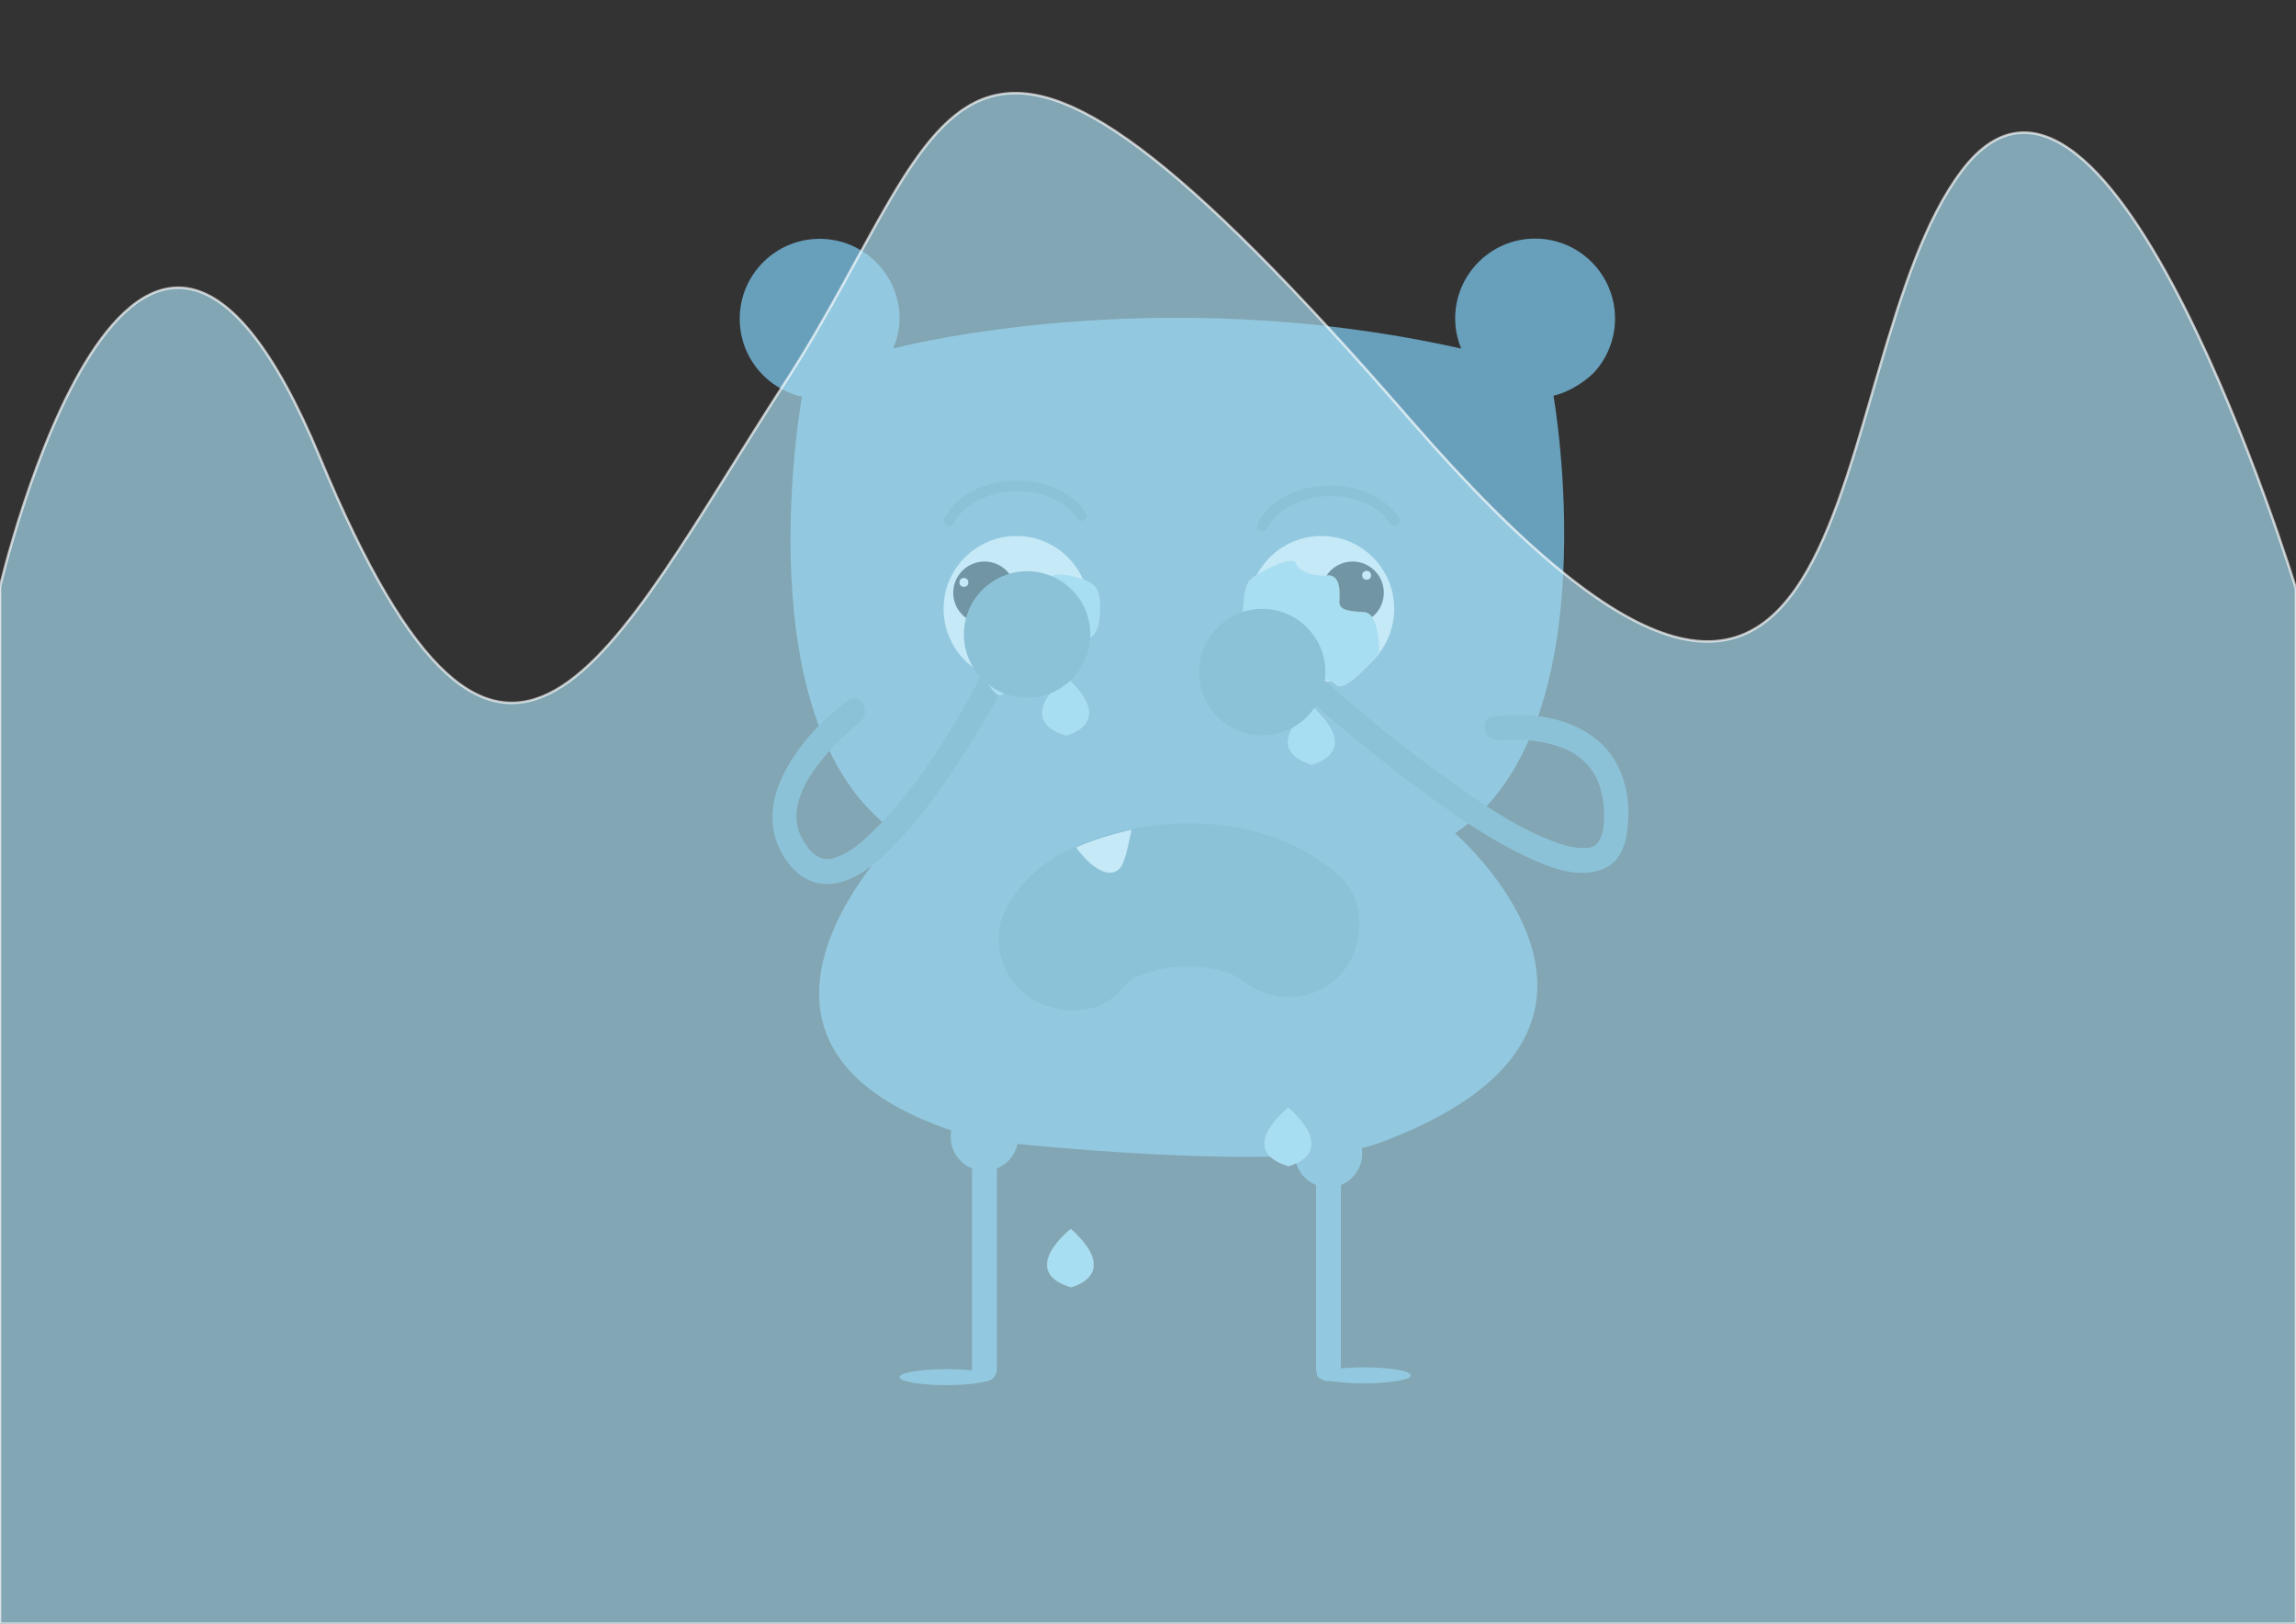 <?xml version="1.0" encoding="utf-8"?>
<!-- Generator: Adobe Illustrator 16.0.0, SVG Export Plug-In . SVG Version: 6.00 Build 0)  -->
<!DOCTYPE svg PUBLIC "-//W3C//DTD SVG 1.1//EN" "http://www.w3.org/Graphics/SVG/1.1/DTD/svg11.dtd">
<svg version="1.1" id="Layer_1" xmlns="http://www.w3.org/2000/svg" xmlns:xlink="http://www.w3.org/1999/xlink" x="0px" y="0px"
	 width="841.89px" height="595.28px" viewBox="0 0 841.89 595.28" enable-background="new 0 0 841.89 595.28" xml:space="preserve">
<rect x="0" y="0" width="841.89" height="595.28" fill="#333333" stroke="none"/>
<path fill="#689FBB" d="M505.587,419.098c111.77-41.4,27.931-113.598,27.931-113.598c57.64-38.771,36.107-160.433,36.107-160.433
	c6.579-1.487,12.942-6.203,15.551-9.255c4.376-5.12,7.019-11.767,7.019-19.03c0-16.187-13.122-29.309-29.309-29.309
	c-16.186,0-29.308,13.122-29.308,29.309c0,3.9,0.82,7.609,2.204,11.012c-113.137-25.4-208.275,0-208.275,0
	c1.383-3.402,2.352-7.027,2.352-10.928c0-16.188-13.122-29.309-29.309-29.309c-16.186,0-29.309,13.121-29.309,29.309
	c0,7.264,2.644,13.91,7.02,19.03c4.031,4.718,9.535,8.14,15.799,9.556c0,0-22.184,121.663,35.456,160.435
	c0,0-83.396,82.029,31.883,112.314C361.398,418.201,473.69,430.912,505.587,419.098z"/>
<path fill="none" stroke="#556337" stroke-width="0.651" stroke-miterlimit="10" d="M592.194,478.125"/>
<circle fill="#FFFFFF" cx="372.699" cy="223.218" r="26.705"/>
<circle fill="#FFFFFF" cx="484.52" cy="223.218" r="26.705"/>
<circle cx="360.975" cy="217.315" r="11.447"/>
<circle cx="495.967" cy="217.315" r="11.447"/>
<circle fill="#FFFFFF" cx="353.435" cy="213.522" r="1.628"/>
<circle fill="#FFFFFF" cx="501.109" cy="210.917" r="1.628"/>
<g>
	<g>
		<path fill="#5388A0" d="M464.519,193.749c8.019-14.871,35.751-16.103,45.213-1.864c1.388,2.088,4.774,0.133,3.375-1.973
			c-11.023-16.588-42.423-15.828-51.963,1.864C459.948,193.994,463.322,195.968,464.519,193.749L464.519,193.749z"/>
	</g>
</g>
<g>
	<g>
		<path fill="#5388A0" d="M349.636,191.924c8.019-14.87,35.752-16.101,45.213-1.864c1.388,2.088,4.774,0.133,3.375-1.973
			c-11.023-16.586-42.423-15.827-51.963,1.864C345.065,192.169,348.439,194.143,349.636,191.924L349.636,191.924z"/>
	</g>
</g>
<g>
	<g>
		<path fill="#5388A0" d="M411.095,362.763c1.563-1.961,7.688-6.982,0.468-1.467c2.463-1.882,5.246-3.323,8.045-4.63
			c-8.084,3.775,1.295-0.159,3.604-0.784c1.55-0.419,3.126-0.731,4.7-1.045c2.842-0.475,2.154-0.416-2.063,0.178
			c1.131-0.137,2.264-0.25,3.399-0.34c3.505-0.313,7.032-0.29,10.545-0.15c1.701,0.068,3.396,0.248,5.088,0.428
			c-8.317-0.887-0.881,0.044,0.976,0.463c1.491,0.336,2.954,0.779,4.415,1.225c0.931,0.297,1.854,0.618,2.769,0.965
			c-4.074-1.791-4.881-2.123-2.421-0.995c1.2,0.558,2.344,1.223,3.483,1.892c5.71,3.352-3.529-3.194-0.458-0.488
			c10.747,9.472,26.589,10.612,37.201,0c9.656-9.656,10.764-27.716,0-37.201c-16.376-14.432-38.347-19.873-59.868-18.865
			c-19.862,0.931-44.088,7.296-57.085,23.615c-4.548,5.711-7.705,11-7.705,18.601c0,6.948,2.794,13.689,7.705,18.601
			C383.172,372.041,402.147,373.997,411.095,362.763L411.095,362.763z"/>
	</g>
</g>
<path fill="#FFFFFF" d="M395.051,311.385c0,0,8.104,11.074,14.166,8.033c2.755-1.381,3.664-5.428,5.699-15.199
	c0,0-12.158,2.607-19.865,6.297l-0.489,0.164L395.051,311.385z"/>
<g>
	<g>
		<path fill="#5388A0" d="M550.053,271.434c-2.666,0.364,0.472-0.013,1.098-0.06c1.991-0.146,3.989-0.172,5.984-0.131
			c5.518,0.114,10.939,1.078,16.096,3.068c5.76,2.224,10.583,6.771,12.844,12.532c2.313,5.895,2.991,15.654,0.71,20.603
			c-1.295,2.811-2.98,3.414-6.167,3.47c-4.376,0.077-9.263-1.702-13.658-3.498c-12.834-5.243-24.649-13.538-35.864-21.558
			c-17.094-12.223-33.508-25.626-49.05-39.775c-4.337-3.949-10.805,2.48-6.447,6.447c14.993,13.651,30.835,26.494,47.168,38.499
			c11.6,8.525,23.661,16.771,36.697,22.957c8.674,4.114,19.993,8.758,29.352,4.139c6.654-3.284,7.884-11.203,8.241-17.802
			c0.591-10.893-2.866-22.102-11.503-29.152c-10.249-8.369-25.121-10.284-37.924-8.532
			C541.824,263.435,544.305,272.22,550.053,271.434L550.053,271.434z"/>
	</g>
</g>
<g>
	<g>
		<path fill="#5388A0" d="M310.689,256.871c-9.801,7.461-18.926,17.204-24.094,28.462c-3.611,7.864-4.754,16.773-1.195,24.871
			c2.659,6.051,7.637,12.165,14.432,13.539c12.389,2.506,23.781-9.066,31.271-17.295c10.319-11.338,18.925-24.307,26.901-37.357
			c3.381-5.53,6.672-11.137,9.707-16.867c2.751-5.191-5.12-9.8-7.873-4.602c-10.893,20.563-23.797,41.834-40.66,58.023
			c-3.953,3.796-8.551,7.638-13.957,9.054c-4.865,1.274-8.36-2.36-11.043-7.169c-7.935-14.225,8.008-31.102,17.678-39.835
			c0.931-0.841,1.886-1.656,2.852-2.457c0.412-0.342,2.315-1.811,0.586-0.494C319.905,261.232,315.371,253.308,310.689,256.871
			L310.689,256.871z"/>
	</g>
</g>
<circle fill="#689FBB" cx="360.975" cy="416.844" r="12.375"/>
<circle fill="#689FBB" cx="487.125" cy="422.924" r="12.375"/>
<g>
	<line fill="#689FBB" x1="360.975" y1="422.924" x2="360.975" y2="501.945"/>
	<g>
		<path fill="#689FBB" d="M356.415,422.924c0,26.341,0,52.681,0,79.021c0,5.88,9.119,5.88,9.119,0c0-26.341,0-52.681,0-79.021
			C365.534,417.044,356.415,417.044,356.415,422.924L356.415,422.924z"/>
	</g>
</g>
<g>
	<line fill="#689FBB" x1="487.125" y1="422.924" x2="487.125" y2="501.945"/>
	<g>
		<path fill="#689FBB" d="M482.565,422.924c0,26.341,0,52.681,0,79.021c0,5.88,9.119,5.88,9.119,0c0-26.341,0-52.681,0-79.021
			C491.685,417.044,482.565,417.044,482.565,422.924L482.565,422.924z"/>
	</g>
</g>
<ellipse fill="#689FBB" cx="347.034" cy="504.875" rx="17.197" ry="2.932"/>
<ellipse fill="#689FBB" cx="500.152" cy="504.225" rx="17.197" ry="2.932"/>
<path fill="#A8DFF2" stroke="#FFFFFF" stroke-width="0.088" stroke-miterlimit="10" d="M356.277,238.475
	c0,0-3.23-7.263,2.964-7.263s9.062-0.664,9.062-3.965c0-3.303-0.313-11.227,4.933-10.566s10.462-1.32,11.614-4.623
	c1.152-3.301,13.926-0.445,16.819,3.295c2.894,3.738,1,13.867,1,13.867s-1.334,4.15-3.017,4.497s-1.11,2.767-4.355,5.408
	c0,0-3.068,9.444-7.029,10.126c-3.962,0.68-4.508,1.541-5.835,3.742c-1.327,2.202-6.112,1.776-6.112,1.776s-5.195-4.415-8.587-0.453
	S356.277,238.475,356.277,238.475z"/>
<path fill="#A8DFF2" stroke="#FFFFFF" stroke-width="0.083" stroke-miterlimit="10" d="M505.766,239.392
	c0,0,0.398-14.713-5.789-14.973c-6.189-0.261-9.029-0.97-8.907-3.895c0.124-2.926,0.731-9.932-4.533-9.568
	c-5.266,0.365-10.403-1.608-11.433-4.582c-1.028-2.974-13.637,3.124-16.668,6.314c-3.031,3.191-2.53,14.59-2.53,14.59
	s1.177,3.733,2.847,4.111c1.668,0.378,1.006,2.498,4.149,4.975c0,0,2.714,8.496,6.646,9.266c3.934,0.77,4.446,1.555,5.69,3.561
	c1.243,2.008,6.041,1.83,6.041,1.83s5.354-3.693,8.597-0.039C493.116,254.634,505.766,239.392,505.766,239.392z"/>
<path fill="#A8DFF2" stroke="#FFFFFF" stroke-width="0.077" stroke-miterlimit="10" d="M392.646,450.562
	c0,0-19.534,15.337,0,21.343C392.646,471.904,411.491,467.568,392.646,450.562z"/>
<path fill="#A8DFF2" stroke="#FFFFFF" stroke-width="0.077" stroke-miterlimit="10" d="M390.875,248.244
	c0,0-19.534,15.337,0,21.343C390.875,269.587,409.72,265.251,390.875,248.244z"/>
<path fill="#A8DFF2" stroke="#FFFFFF" stroke-width="0.077" stroke-miterlimit="10" d="M480.975,258.915
	c0,0-19.534,15.338,0,21.344C480.975,280.259,499.819,275.922,480.975,258.915z"/>
<path fill="#A8DFF2" stroke="#FFFFFF" stroke-width="0.077" stroke-miterlimit="10" d="M472.397,406.172
	c0,0-19.534,15.338,0,21.343C472.397,427.515,491.242,423.178,472.397,406.172z"/>
<circle fill="#5388A0" cx="376.62" cy="232.615" r="23.185"/>
<circle fill="#5388A0" cx="462.831" cy="246.402" r="23.185"/>
<path opacity="0.67" fill="#A8DFF2" stroke="#FFFFFF" stroke-width="0.907" stroke-miterlimit="10" d="M0,215.138
	c0,0,49.33-211.242,117.33-47.347c68,163.897,105.756,72.375,170.395-27.315c64.639-99.686,57.643-184.326,229.624,13.657
	C689.33,352.118,665.33,134.056,719.33,62.64c54-71.418,122.56,153.217,122.56,153.217V595.28H0V215.138z"/>
<g>
	<defs>
		<rect id="SVGID_9_" y="615.28" width="841.89" height="595.28"/>
	</defs>
	<clipPath id="SVGID_2_">
		<use xlink:href="#SVGID_9_"  overflow="visible"/>
	</clipPath>
	
		<path opacity="0.67" clip-path="url(#SVGID_2_)" fill="#A8DFF2" stroke="#FFFFFF" stroke-width="1.058" stroke-miterlimit="10" d="
		M0,693.992c0,0,49.33-287.054,117.33-64.339c68,222.717,105.756,98.349,170.395-37.118
		c64.639-135.462,57.643-250.479,229.624,18.557C689.33,880.132,665.33,583.81,719.33,486.764
		c54-97.048,122.56,208.204,122.56,208.204v515.593H0V693.992z"/>
</g>
</svg>

